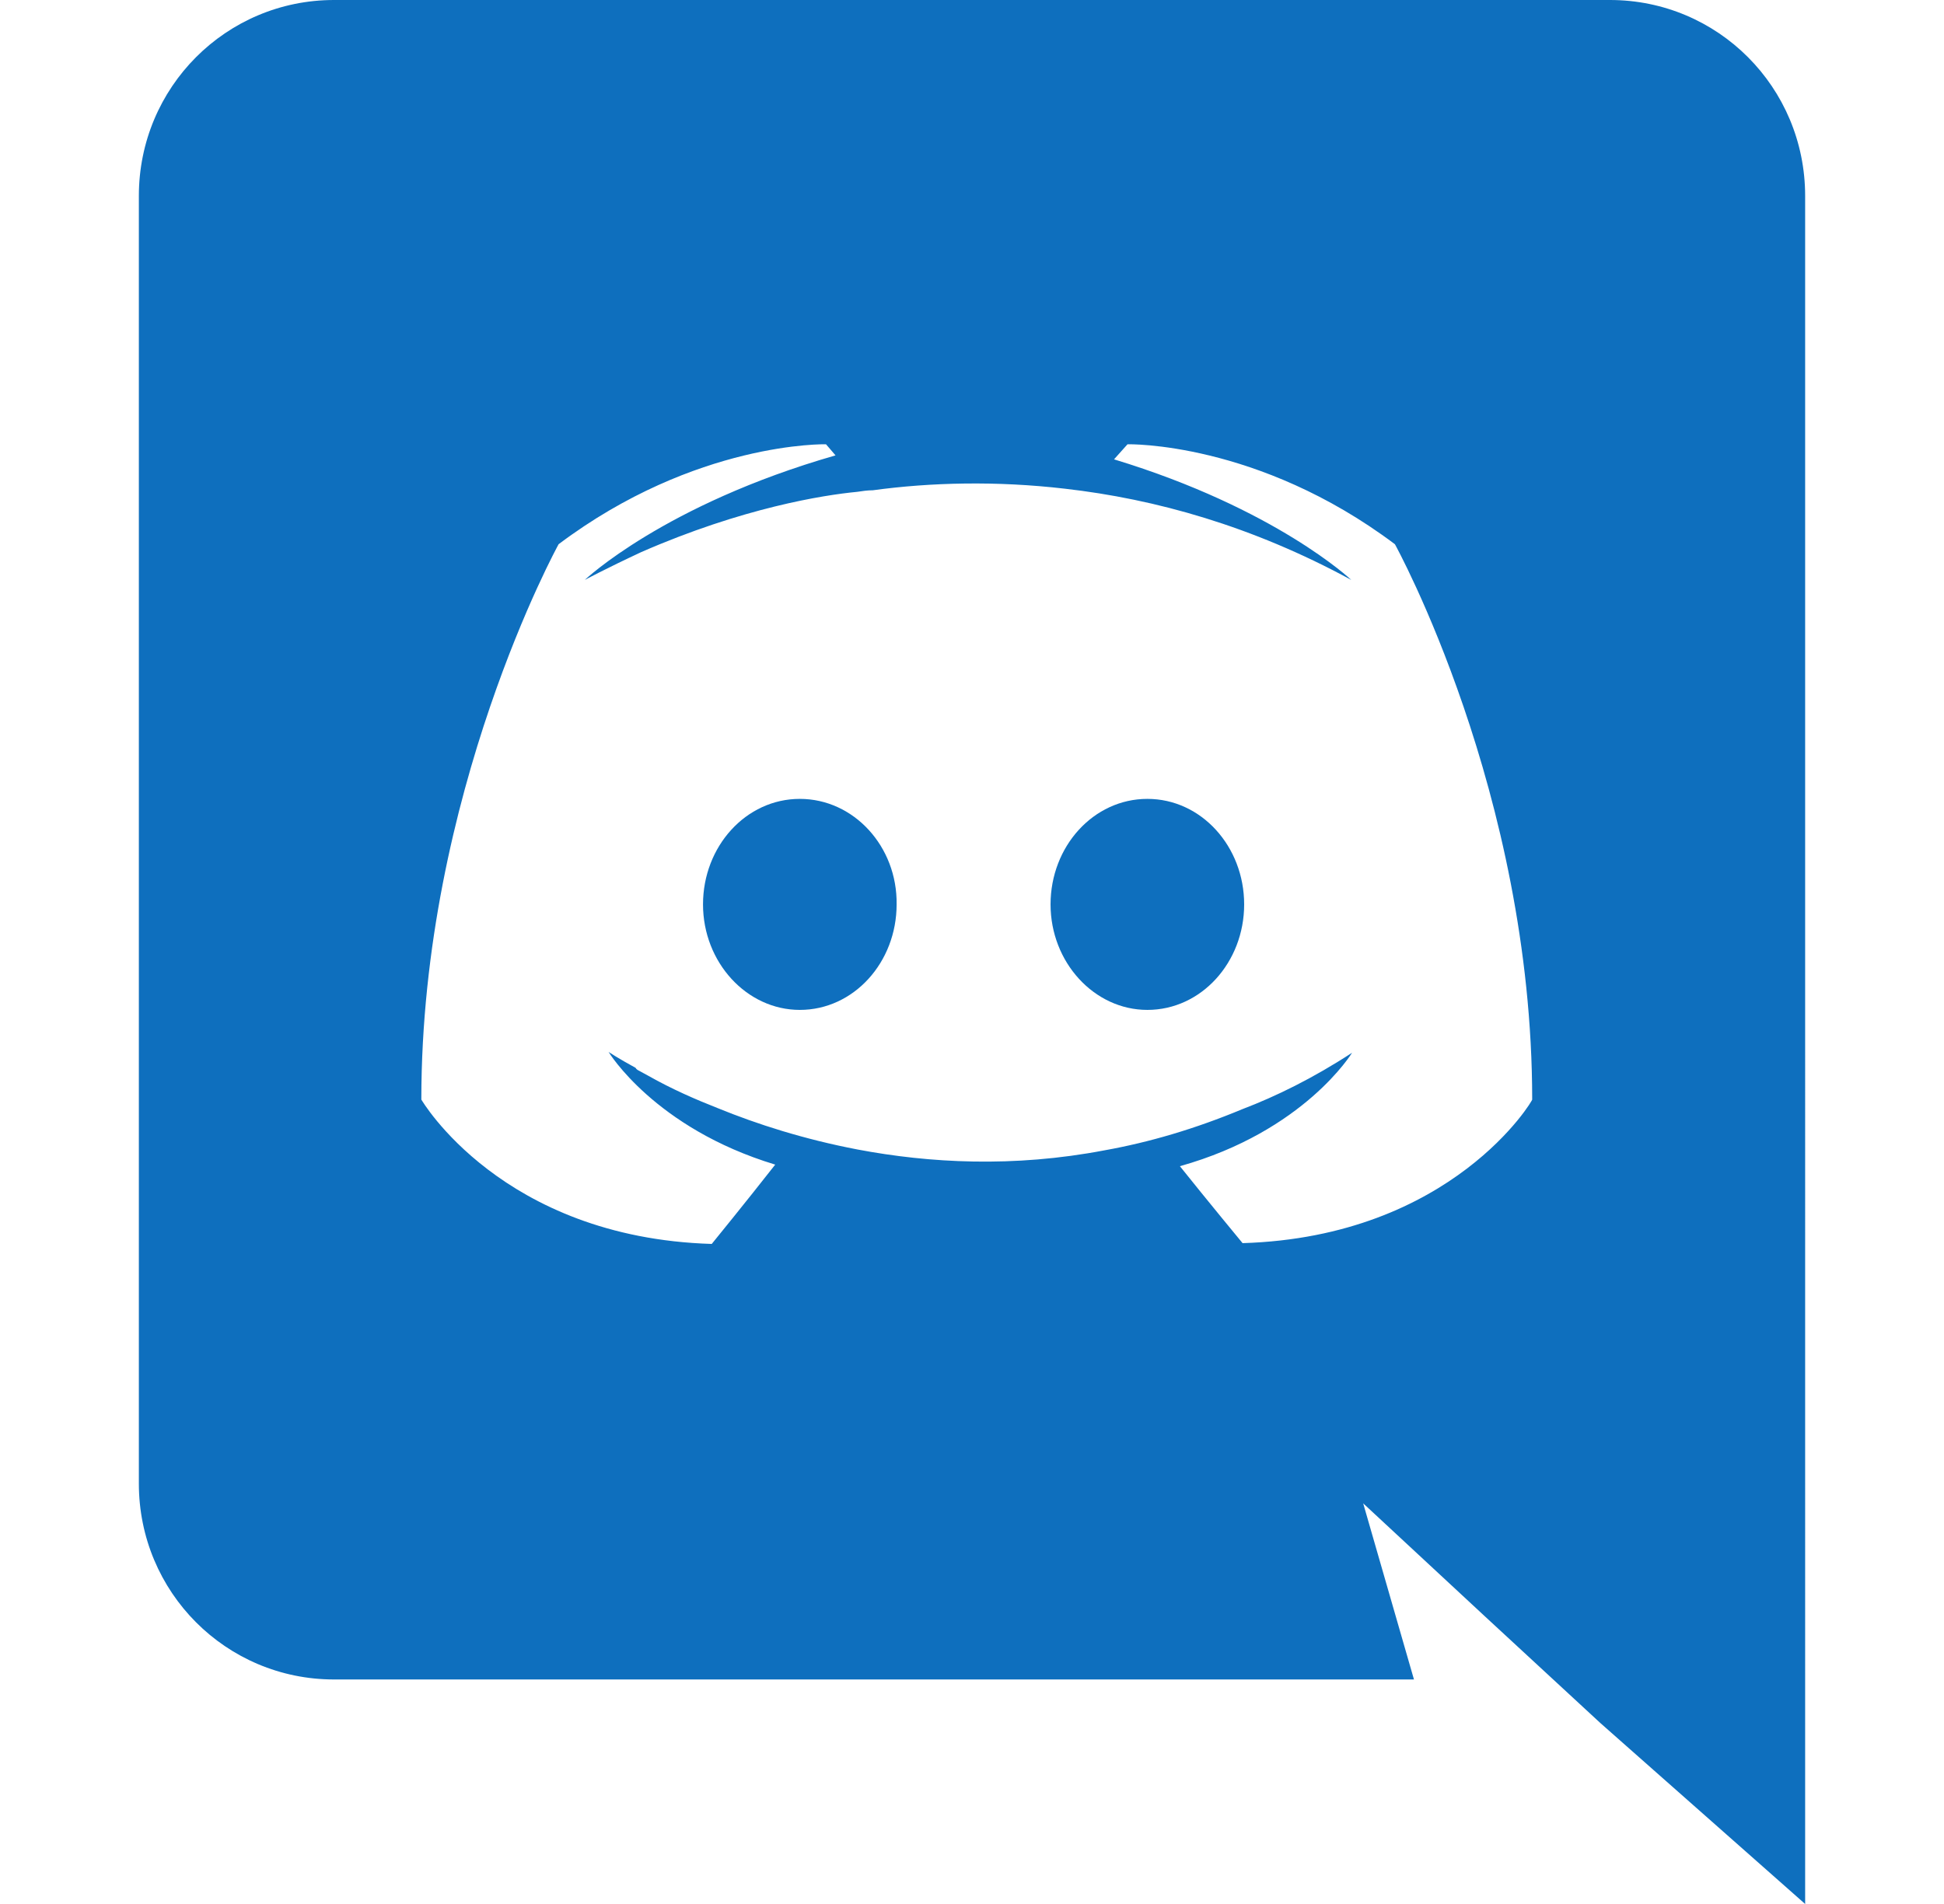 <?xml version="1.0" encoding="utf-8"?>
<!-- Generator: Adobe Illustrator 22.0.1, SVG Export Plug-In . SVG Version: 6.00 Build 0)  -->
<svg version="1.1" id="Warstwa_1" xmlns="http://www.w3.org/2000/svg" xmlns:xlink="http://www.w3.org/1999/xlink" x="0px" y="0px"
	 viewBox="0 0 245 240" style="enable-background:new 0 0 245 240;" xml:space="preserve">
<style type="text/css">
	.st0{fill:#0E6FBE;}
</style>
<path class="st0" d="M100.8,100.7c-6.8,0-12.2,6-12.2,13.3s5.5,13.3,12.2,13.3c6.8,0,12.2-6,12.2-13.3
	C113.1,106.7,107.6,100.7,100.8,100.7z M144.6,100.7c-6.8,0-12.2,6-12.2,13.3s5.5,13.3,12.2,13.3c6.8,0,12.2-6,12.2-13.3
	S151.4,100.7,144.6,100.7z"/>
<path class="st0" d="M202.9,0H42.1C28.5,0,17.5,11,17.5,24.7V187c0,13.7,11,24.7,24.6,24.7h136.1l-6.4-22.2l15.4,14.3l14.5,13.4
	l25.8,22.8V24.7C227.5,11,216.5,0,202.9,0z M156.6,156.7c0,0-4.3-5.2-7.9-9.7c15.7-4.4,21.7-14.3,21.7-14.3
	c-4.9,3.2-9.6,5.5-13.8,7.1c-6,2.5-11.8,4.2-17.4,5.2c-11.5,2.2-22.1,1.6-31.1-0.1c-6.8-1.3-12.7-3.2-17.6-5.2
	c-2.8-1.1-5.8-2.4-8.8-4.1c-0.4-0.2-0.7-0.4-1.1-0.6c-0.2-0.1-0.4-0.2-0.5-0.4c-2.2-1.2-3.4-2-3.4-2s5.8,9.6,21,14.2
	c-3.6,4.6-8,10-8,10c-26.5-0.8-36.6-18.2-36.6-18.2c0-38.6,17.3-70,17.3-70c17.3-13,33.7-12.6,33.7-12.6l1.2,1.4
	c-21.6,6.2-31.6,15.7-31.6,15.7s2.6-1.4,7.1-3.5c12.8-5.6,23-7.2,27.2-7.6c0.7-0.1,1.3-0.2,2-0.2c7.3-1,15.6-1.2,24.2-0.2
	c11.4,1.3,23.6,4.7,36.1,11.5c0,0-9.5-9-29.9-15.2l1.7-1.9c0,0,16.4-0.4,33.7,12.6c0,0,17.3,31.3,17.3,70
	C193.3,138.5,183.1,155.9,156.6,156.7z"/>
</svg>
